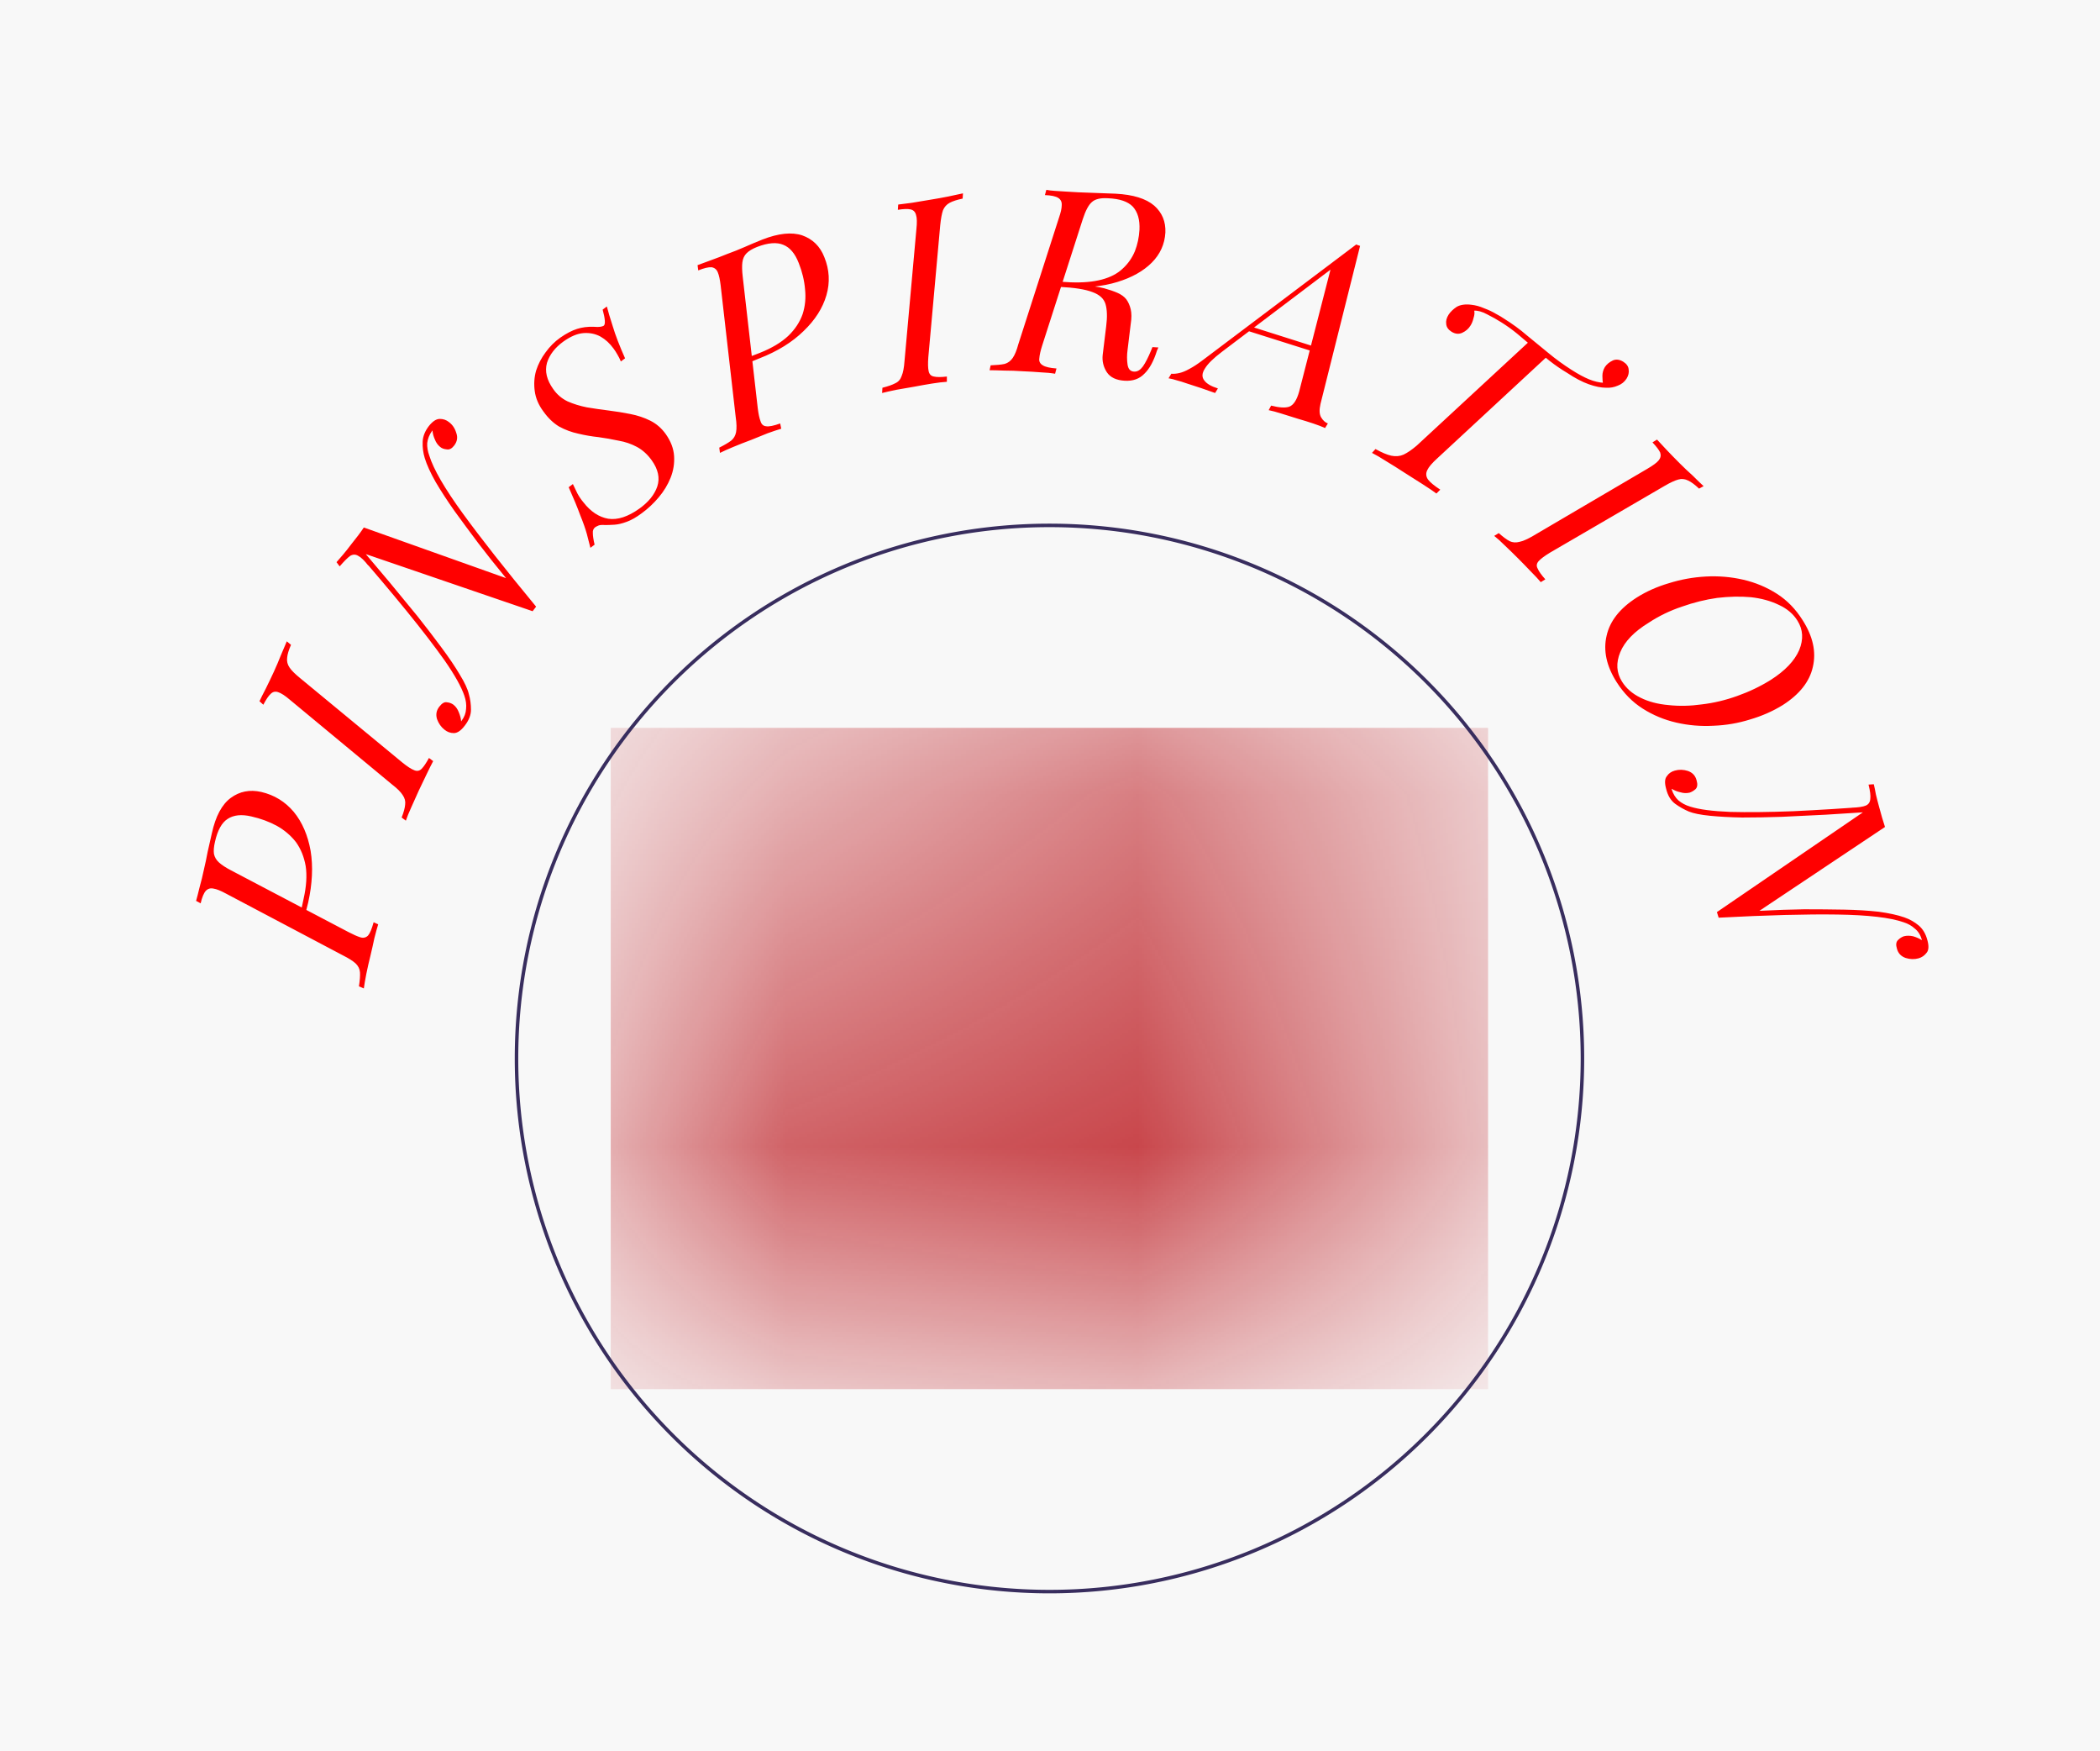 <svg xmlns="http://www.w3.org/2000/svg" version="1.1" xmlns:xlink="http://www.w3.org/1999/xlink" xmlns:svgjs="http://svgjs.dev/svgjs" viewBox="0 0 5.997 4.999"><g transform="matrix(1,0,0,1,1.744,1.769)"><rect width="5.997" height="5.997" x="-1.744" y="-2.267" fill="#f8f8f8"></rect><g><path d=" M -0.871 0.836 L -0.884 0.83 L -0.877 0.797 Q -0.865 0.744 -0.871 0.704 Q -0.878 0.664 -0.899 0.635 Q -0.921 0.607 -0.953 0.589 Q -0.986 0.571 -1.026 0.562 Q -1.068 0.552 -1.094 0.569 Q -1.119 0.585 -1.13 0.634 Q -1.135 0.655 -1.133 0.669 Q -1.13 0.683 -1.119 0.693 Q -1.107 0.704 -1.084 0.716 L -0.749 0.892 Q -0.728 0.903 -0.715 0.907 Q -0.702 0.911 -0.693 0.902 Q -0.685 0.893 -0.677 0.864 L -0.664 0.87 Q -0.669 0.886 -0.675 0.91 Q -0.68 0.934 -0.686 0.959 Q -0.693 0.987 -0.698 1.012 Q -0.703 1.038 -0.705 1.053 L -0.719 1.047 Q -0.715 1.022 -0.716 1.007 Q -0.717 0.993 -0.728 0.982 Q -0.74 0.971 -0.764 0.959 L -1.099 0.782 Q -1.121 0.77 -1.134 0.768 Q -1.147 0.765 -1.156 0.774 Q -1.165 0.784 -1.171 0.81 L -1.184 0.803 Q -1.18 0.789 -1.174 0.764 Q -1.167 0.739 -1.162 0.715 Q -1.156 0.69 -1.151 0.663 Q -1.145 0.637 -1.139 0.61 Q -1.123 0.537 -1.085 0.509 Q -1.047 0.481 -0.998 0.492 Q -0.942 0.505 -0.905 0.549 Q -0.869 0.593 -0.857 0.66 Q -0.846 0.727 -0.864 0.808 L -0.871 0.836 M -0.595 0.408 Q -0.574 0.425 -0.561 0.43 Q -0.549 0.435 -0.54 0.426 Q -0.531 0.417 -0.519 0.395 L -0.507 0.404 Q -0.515 0.419 -0.526 0.442 Q -0.537 0.465 -0.548 0.488 Q -0.56 0.515 -0.57 0.537 Q -0.58 0.559 -0.585 0.574 L -0.597 0.565 Q -0.588 0.542 -0.587 0.528 Q -0.585 0.514 -0.594 0.501 Q -0.602 0.488 -0.624 0.471 L -0.916 0.229 Q -0.937 0.211 -0.95 0.207 Q -0.962 0.203 -0.971 0.212 Q -0.98 0.22 -0.992 0.243 L -1.003 0.233 Q -0.997 0.22 -0.985 0.197 Q -0.974 0.175 -0.962 0.149 Q -0.951 0.125 -0.942 0.102 Q -0.932 0.078 -0.925 0.062 L -0.913 0.072 Q -0.923 0.095 -0.924 0.109 Q -0.926 0.124 -0.917 0.137 Q -0.909 0.149 -0.887 0.167 L -0.595 0.408 M -0.223 -0.024 L -0.711 -0.191 Q -0.711 -0.191 -0.708 -0.185 Q -0.705 -0.18 -0.701 -0.172 Q -0.697 -0.165 -0.694 -0.159 Q -0.692 -0.154 -0.692 -0.154 Q -0.709 -0.176 -0.721 -0.182 Q -0.732 -0.189 -0.744 -0.182 Q -0.755 -0.174 -0.774 -0.152 L -0.783 -0.164 Q -0.775 -0.173 -0.764 -0.186 Q -0.753 -0.199 -0.741 -0.215 Q -0.719 -0.242 -0.705 -0.263 L -0.292 -0.116 Q -0.292 -0.116 -0.286 -0.11 Q -0.281 -0.104 -0.272 -0.095 Q -0.263 -0.087 -0.253 -0.076 Q -0.242 -0.066 -0.233 -0.057 Q -0.224 -0.048 -0.219 -0.043 Q -0.213 -0.037 -0.213 -0.037 L -0.223 -0.024 M -0.51 -0.539 Q -0.522 -0.522 -0.524 -0.504 Q -0.525 -0.487 -0.518 -0.468 Q -0.5 -0.41 -0.423 -0.304 Q -0.346 -0.198 -0.213 -0.037 L -0.236 -0.041 Q -0.268 -0.081 -0.305 -0.126 Q -0.342 -0.171 -0.378 -0.218 Q -0.414 -0.266 -0.446 -0.31 Q -0.477 -0.354 -0.5 -0.393 Q -0.522 -0.432 -0.531 -0.461 Q -0.538 -0.484 -0.537 -0.508 Q -0.536 -0.531 -0.519 -0.553 Q -0.503 -0.573 -0.488 -0.573 Q -0.473 -0.573 -0.462 -0.564 Q -0.447 -0.553 -0.441 -0.533 Q -0.434 -0.514 -0.447 -0.497 Q -0.457 -0.484 -0.468 -0.486 Q -0.48 -0.487 -0.487 -0.493 Q -0.497 -0.501 -0.502 -0.514 Q -0.508 -0.527 -0.509 -0.54 Q -0.509 -0.54 -0.51 -0.539 Q -0.51 -0.539 -0.51 -0.539 M -0.426 0.289 Q -0.414 0.273 -0.413 0.255 Q -0.411 0.237 -0.418 0.217 Q -0.431 0.179 -0.474 0.117 Q -0.518 0.055 -0.584 -0.026 Q -0.65 -0.107 -0.732 -0.201 L -0.712 -0.202 Q -0.672 -0.155 -0.631 -0.106 Q -0.591 -0.057 -0.552 -0.01 Q -0.514 0.038 -0.483 0.08 Q -0.451 0.123 -0.431 0.157 Q -0.41 0.191 -0.405 0.213 Q -0.399 0.234 -0.399 0.257 Q -0.399 0.28 -0.417 0.303 Q -0.433 0.324 -0.448 0.324 Q -0.463 0.324 -0.475 0.314 Q -0.489 0.303 -0.496 0.284 Q -0.502 0.264 -0.489 0.248 Q -0.478 0.234 -0.468 0.236 Q -0.457 0.237 -0.449 0.243 Q -0.439 0.251 -0.434 0.264 Q -0.428 0.278 -0.427 0.291 Q -0.427 0.29 -0.427 0.29 Q -0.426 0.29 -0.426 0.289 M -0.011 -0.894 Q -0.006 -0.874 0.006 -0.837 Q 0.017 -0.8 0.041 -0.746 L 0.029 -0.737 Q 0.025 -0.747 0.019 -0.757 Q 0.014 -0.766 0.008 -0.774 Q -0.008 -0.796 -0.029 -0.808 Q -0.051 -0.82 -0.078 -0.818 Q -0.104 -0.816 -0.135 -0.794 Q -0.171 -0.768 -0.182 -0.733 Q -0.192 -0.697 -0.164 -0.658 Q -0.148 -0.635 -0.123 -0.623 Q -0.098 -0.612 -0.068 -0.606 Q -0.038 -0.601 -0.006 -0.597 Q 0.026 -0.593 0.056 -0.587 Q 0.087 -0.581 0.113 -0.568 Q 0.139 -0.555 0.157 -0.53 Q 0.179 -0.499 0.181 -0.467 Q 0.183 -0.435 0.171 -0.405 Q 0.159 -0.375 0.137 -0.349 Q 0.115 -0.323 0.089 -0.304 Q 0.065 -0.286 0.045 -0.279 Q 0.026 -0.272 0.011 -0.271 Q -0.005 -0.27 -0.016 -0.27 Q -0.027 -0.271 -0.034 -0.269 Q -0.041 -0.266 -0.044 -0.264 Q -0.052 -0.258 -0.051 -0.247 Q -0.051 -0.235 -0.046 -0.214 L -0.058 -0.205 Q -0.062 -0.222 -0.068 -0.244 Q -0.074 -0.266 -0.087 -0.298 Q -0.099 -0.331 -0.12 -0.378 L -0.108 -0.387 Q -0.101 -0.373 -0.095 -0.36 Q -0.088 -0.347 -0.078 -0.335 Q -0.047 -0.295 -0.007 -0.288 Q 0.033 -0.282 0.082 -0.317 Q 0.121 -0.345 0.133 -0.38 Q 0.145 -0.416 0.117 -0.455 Q 0.099 -0.48 0.075 -0.493 Q 0.051 -0.506 0.022 -0.511 Q -0.006 -0.517 -0.035 -0.521 Q -0.064 -0.524 -0.093 -0.531 Q -0.121 -0.537 -0.147 -0.551 Q -0.172 -0.566 -0.192 -0.594 Q -0.213 -0.622 -0.217 -0.653 Q -0.221 -0.683 -0.213 -0.711 Q -0.204 -0.739 -0.186 -0.763 Q -0.168 -0.788 -0.144 -0.805 Q -0.118 -0.823 -0.096 -0.83 Q -0.074 -0.837 -0.048 -0.836 Q -0.036 -0.835 -0.03 -0.836 Q -0.023 -0.837 -0.02 -0.839 Q -0.012 -0.845 -0.023 -0.885 L -0.011 -0.894 M 0.398 -0.735 L 0.396 -0.75 L 0.427 -0.762 Q 0.477 -0.782 0.507 -0.81 Q 0.536 -0.838 0.548 -0.872 Q 0.559 -0.906 0.555 -0.943 Q 0.552 -0.98 0.537 -1.018 Q 0.521 -1.059 0.493 -1.07 Q 0.465 -1.082 0.418 -1.064 Q 0.398 -1.056 0.388 -1.046 Q 0.378 -1.036 0.376 -1.02 Q 0.374 -1.005 0.377 -0.979 L 0.42 -0.603 Q 0.423 -0.579 0.428 -0.566 Q 0.432 -0.553 0.444 -0.552 Q 0.456 -0.55 0.484 -0.56 L 0.487 -0.545 Q 0.47 -0.54 0.448 -0.532 Q 0.425 -0.523 0.401 -0.513 Q 0.374 -0.503 0.35 -0.493 Q 0.326 -0.483 0.312 -0.476 L 0.31 -0.491 Q 0.332 -0.502 0.344 -0.511 Q 0.355 -0.52 0.358 -0.535 Q 0.361 -0.551 0.357 -0.578 L 0.314 -0.954 Q 0.311 -0.979 0.306 -0.991 Q 0.301 -1.004 0.288 -1.006 Q 0.275 -1.007 0.25 -0.997 L 0.248 -1.012 Q 0.262 -1.017 0.286 -1.026 Q 0.311 -1.035 0.333 -1.044 Q 0.358 -1.053 0.383 -1.064 Q 0.408 -1.075 0.433 -1.085 Q 0.502 -1.112 0.547 -1.097 Q 0.592 -1.081 0.61 -1.035 Q 0.632 -0.981 0.616 -0.926 Q 0.6 -0.871 0.551 -0.824 Q 0.502 -0.776 0.425 -0.746 L 0.398 -0.735 M 0.907 -0.749 Q 0.905 -0.722 0.908 -0.709 Q 0.911 -0.696 0.923 -0.694 Q 0.935 -0.691 0.96 -0.694 L 0.96 -0.679 Q 0.943 -0.678 0.918 -0.674 Q 0.893 -0.67 0.867 -0.665 Q 0.839 -0.66 0.815 -0.656 Q 0.791 -0.651 0.775 -0.647 L 0.776 -0.662 Q 0.8 -0.668 0.813 -0.675 Q 0.826 -0.681 0.831 -0.696 Q 0.837 -0.71 0.839 -0.738 L 0.873 -1.115 Q 0.876 -1.143 0.872 -1.155 Q 0.869 -1.168 0.857 -1.171 Q 0.845 -1.174 0.82 -1.17 L 0.821 -1.185 Q 0.836 -1.187 0.86 -1.19 Q 0.885 -1.194 0.914 -1.199 Q 0.939 -1.203 0.964 -1.208 Q 0.989 -1.213 1.006 -1.217 L 1.005 -1.202 Q 0.981 -1.197 0.968 -1.19 Q 0.955 -1.183 0.949 -1.169 Q 0.944 -1.155 0.941 -1.126 L 0.907 -0.749 M 1.283 -0.962 Q 1.324 -0.959 1.347 -0.956 Q 1.369 -0.953 1.383 -0.951 Q 1.397 -0.949 1.409 -0.946 Q 1.431 -0.94 1.447 -0.933 Q 1.463 -0.926 1.472 -0.915 Q 1.481 -0.903 1.485 -0.886 Q 1.489 -0.869 1.485 -0.844 L 1.476 -0.77 Q 1.473 -0.748 1.476 -0.728 Q 1.479 -0.708 1.496 -0.708 Q 1.509 -0.708 1.52 -0.723 Q 1.531 -0.739 1.543 -0.768 L 1.547 -0.778 L 1.564 -0.777 L 1.56 -0.768 Q 1.546 -0.723 1.524 -0.702 Q 1.503 -0.68 1.468 -0.682 Q 1.432 -0.684 1.417 -0.706 Q 1.402 -0.729 1.405 -0.756 L 1.415 -0.838 Q 1.42 -0.877 1.413 -0.901 Q 1.406 -0.924 1.376 -0.935 Q 1.345 -0.947 1.281 -0.95 L 1.283 -0.962 M 1.275 -0.95 L 1.28 -0.965 L 1.313 -0.963 Q 1.366 -0.961 1.403 -0.971 Q 1.44 -0.981 1.462 -1.002 Q 1.485 -1.023 1.497 -1.052 Q 1.508 -1.08 1.51 -1.113 Q 1.512 -1.156 1.491 -1.179 Q 1.47 -1.201 1.42 -1.203 Q 1.388 -1.205 1.374 -1.192 Q 1.36 -1.18 1.348 -1.143 L 1.232 -0.782 Q 1.225 -0.76 1.224 -0.746 Q 1.222 -0.733 1.234 -0.726 Q 1.245 -0.719 1.273 -0.717 L 1.269 -0.702 Q 1.252 -0.705 1.228 -0.706 Q 1.203 -0.708 1.178 -0.709 Q 1.149 -0.711 1.123 -0.711 Q 1.097 -0.712 1.082 -0.712 L 1.085 -0.726 Q 1.111 -0.727 1.125 -0.73 Q 1.139 -0.734 1.148 -0.747 Q 1.157 -0.76 1.164 -0.786 L 1.28 -1.147 Q 1.288 -1.17 1.288 -1.183 Q 1.289 -1.197 1.278 -1.204 Q 1.267 -1.211 1.24 -1.212 L 1.244 -1.227 Q 1.254 -1.225 1.269 -1.224 Q 1.284 -1.223 1.301 -1.222 Q 1.319 -1.221 1.335 -1.22 Q 1.361 -1.219 1.388 -1.218 Q 1.415 -1.217 1.442 -1.216 Q 1.517 -1.212 1.552 -1.182 Q 1.586 -1.152 1.584 -1.105 Q 1.581 -1.055 1.545 -1.019 Q 1.509 -0.983 1.447 -0.964 Q 1.385 -0.945 1.305 -0.949 L 1.275 -0.95 M 1.746 -0.765 Q 1.709 -0.737 1.697 -0.717 Q 1.684 -0.697 1.695 -0.683 Q 1.705 -0.669 1.734 -0.66 L 1.726 -0.647 Q 1.707 -0.654 1.686 -0.661 Q 1.665 -0.668 1.646 -0.674 Q 1.629 -0.68 1.617 -0.683 Q 1.605 -0.687 1.593 -0.689 L 1.601 -0.702 Q 1.611 -0.701 1.624 -0.704 Q 1.637 -0.707 1.653 -0.716 Q 1.67 -0.725 1.691 -0.741 L 2.129 -1.071 Q 2.132 -1.07 2.134 -1.069 Q 2.137 -1.068 2.14 -1.067 L 2.027 -0.616 Q 2.021 -0.59 2.029 -0.577 Q 2.037 -0.564 2.048 -0.56 L 2.04 -0.547 Q 2.027 -0.553 2.006 -0.56 Q 1.985 -0.567 1.964 -0.573 Q 1.939 -0.581 1.916 -0.588 Q 1.894 -0.595 1.879 -0.598 L 1.886 -0.611 Q 1.921 -0.602 1.938 -0.608 Q 1.956 -0.615 1.966 -0.651 L 2.057 -1.005 L 2.062 -1.004 L 1.746 -0.765 M 1.831 -0.836 L 2.036 -0.771 L 2.026 -0.759 L 1.814 -0.826 L 1.831 -0.836 M 2.892 -0.736 Q 2.906 -0.727 2.907 -0.714 Q 2.909 -0.701 2.901 -0.688 Q 2.892 -0.674 2.876 -0.668 Q 2.86 -0.661 2.843 -0.662 Q 2.821 -0.662 2.793 -0.672 Q 2.765 -0.682 2.732 -0.704 Q 2.705 -0.72 2.681 -0.739 Q 2.657 -0.758 2.634 -0.778 Q 2.612 -0.797 2.589 -0.816 Q 2.567 -0.834 2.543 -0.849 Q 2.524 -0.861 2.502 -0.872 Q 2.481 -0.883 2.466 -0.882 Q 2.468 -0.873 2.464 -0.861 Q 2.461 -0.848 2.455 -0.839 Q 2.447 -0.826 2.432 -0.819 Q 2.417 -0.812 2.401 -0.822 Q 2.387 -0.831 2.386 -0.844 Q 2.384 -0.857 2.393 -0.871 Q 2.401 -0.883 2.416 -0.893 Q 2.432 -0.902 2.457 -0.899 Q 2.476 -0.897 2.494 -0.889 Q 2.513 -0.882 2.528 -0.873 Q 2.543 -0.865 2.55 -0.86 Q 2.587 -0.837 2.617 -0.811 Q 2.648 -0.786 2.678 -0.761 Q 2.708 -0.736 2.744 -0.713 Q 2.772 -0.695 2.794 -0.686 Q 2.816 -0.677 2.837 -0.676 L 2.834 -0.672 Q 2.832 -0.682 2.832 -0.696 Q 2.832 -0.709 2.839 -0.721 Q 2.847 -0.733 2.862 -0.74 Q 2.876 -0.746 2.892 -0.736 M 2.624 -0.795 Q 2.624 -0.795 2.629 -0.791 Q 2.634 -0.787 2.642 -0.78 Q 2.649 -0.774 2.657 -0.767 Q 2.665 -0.761 2.67 -0.756 Q 2.675 -0.752 2.675 -0.752 L 2.36 -0.46 Q 2.338 -0.44 2.332 -0.427 Q 2.325 -0.413 2.334 -0.4 Q 2.343 -0.388 2.369 -0.371 L 2.358 -0.36 Q 2.343 -0.371 2.318 -0.387 Q 2.293 -0.403 2.266 -0.42 Q 2.24 -0.437 2.215 -0.452 Q 2.19 -0.468 2.174 -0.476 L 2.184 -0.487 Q 2.211 -0.472 2.229 -0.468 Q 2.248 -0.464 2.264 -0.471 Q 2.281 -0.479 2.302 -0.497 L 2.624 -0.795 M 2.682 -0.191 Q 2.659 -0.177 2.65 -0.167 Q 2.641 -0.157 2.647 -0.146 Q 2.652 -0.134 2.669 -0.115 L 2.656 -0.107 Q 2.645 -0.12 2.627 -0.138 Q 2.61 -0.156 2.591 -0.175 Q 2.571 -0.195 2.553 -0.212 Q 2.536 -0.229 2.523 -0.239 L 2.536 -0.247 Q 2.554 -0.231 2.567 -0.224 Q 2.58 -0.218 2.595 -0.222 Q 2.61 -0.225 2.634 -0.239 L 2.961 -0.431 Q 2.985 -0.445 2.993 -0.455 Q 3.001 -0.465 2.997 -0.477 Q 2.992 -0.488 2.975 -0.506 L 2.988 -0.514 Q 2.998 -0.503 3.015 -0.485 Q 3.032 -0.467 3.053 -0.446 Q 3.071 -0.428 3.09 -0.411 Q 3.108 -0.393 3.121 -0.381 L 3.108 -0.374 Q 3.09 -0.391 3.077 -0.397 Q 3.063 -0.404 3.049 -0.4 Q 3.034 -0.396 3.01 -0.382 L 2.682 -0.191 M 3.389 0.003 Q 3.371 -0.026 3.336 -0.042 Q 3.301 -0.059 3.256 -0.064 Q 3.211 -0.068 3.16 -0.062 Q 3.11 -0.055 3.059 -0.037 Q 3.008 -0.02 2.964 0.009 Q 2.902 0.047 2.883 0.093 Q 2.864 0.139 2.888 0.177 Q 2.906 0.206 2.941 0.223 Q 2.975 0.24 3.021 0.244 Q 3.066 0.249 3.116 0.242 Q 3.167 0.236 3.217 0.218 Q 3.268 0.2 3.313 0.172 Q 3.374 0.133 3.394 0.087 Q 3.413 0.041 3.389 0.003 M 2.93 -0.063 Q 2.971 -0.089 3.022 -0.104 Q 3.073 -0.12 3.127 -0.123 Q 3.182 -0.126 3.234 -0.114 Q 3.286 -0.102 3.33 -0.074 Q 3.374 -0.046 3.404 0.002 Q 3.448 0.071 3.433 0.135 Q 3.419 0.198 3.347 0.244 Q 3.305 0.27 3.254 0.285 Q 3.203 0.301 3.149 0.303 Q 3.095 0.306 3.043 0.294 Q 2.991 0.282 2.947 0.254 Q 2.903 0.226 2.873 0.179 Q 2.829 0.11 2.844 0.046 Q 2.858 -0.017 2.93 -0.063 M 3.159 0.835 L 3.585 0.544 Q 3.585 0.544 3.579 0.543 Q 3.573 0.542 3.564 0.541 Q 3.556 0.54 3.55 0.539 Q 3.544 0.537 3.544 0.537 Q 3.572 0.536 3.584 0.531 Q 3.596 0.526 3.597 0.512 Q 3.599 0.499 3.592 0.471 L 3.607 0.47 Q 3.61 0.482 3.613 0.499 Q 3.617 0.516 3.622 0.534 Q 3.631 0.568 3.639 0.592 L 3.275 0.835 Q 3.275 0.835 3.267 0.836 Q 3.259 0.837 3.246 0.839 Q 3.233 0.84 3.219 0.843 Q 3.205 0.845 3.192 0.847 Q 3.18 0.848 3.172 0.85 Q 3.164 0.851 3.164 0.851 L 3.159 0.835 M 3.744 0.913 Q 3.738 0.893 3.724 0.882 Q 3.711 0.87 3.692 0.864 Q 3.635 0.844 3.503 0.842 Q 3.372 0.84 3.164 0.851 L 3.181 0.835 Q 3.232 0.833 3.29 0.831 Q 3.349 0.828 3.408 0.827 Q 3.467 0.827 3.522 0.828 Q 3.576 0.829 3.621 0.834 Q 3.665 0.84 3.694 0.85 Q 3.717 0.858 3.735 0.873 Q 3.753 0.888 3.76 0.915 Q 3.767 0.94 3.758 0.951 Q 3.749 0.963 3.735 0.967 Q 3.717 0.972 3.698 0.966 Q 3.678 0.959 3.673 0.939 Q 3.668 0.923 3.676 0.915 Q 3.684 0.907 3.693 0.904 Q 3.705 0.901 3.719 0.904 Q 3.733 0.908 3.744 0.915 Q 3.744 0.914 3.744 0.914 Q 3.744 0.914 3.744 0.913 M 3.03 0.485 Q 3.036 0.504 3.049 0.516 Q 3.063 0.528 3.083 0.534 Q 3.121 0.546 3.197 0.549 Q 3.272 0.551 3.377 0.547 Q 3.482 0.542 3.606 0.533 L 3.595 0.549 Q 3.533 0.553 3.469 0.557 Q 3.406 0.56 3.345 0.563 Q 3.284 0.565 3.231 0.565 Q 3.179 0.564 3.139 0.56 Q 3.099 0.556 3.079 0.548 Q 3.058 0.539 3.04 0.526 Q 3.021 0.512 3.014 0.483 Q 3.007 0.458 3.016 0.447 Q 3.024 0.435 3.039 0.431 Q 3.057 0.426 3.076 0.432 Q 3.096 0.439 3.101 0.459 Q 3.106 0.476 3.098 0.484 Q 3.09 0.491 3.081 0.494 Q 3.068 0.497 3.055 0.493 Q 3.041 0.49 3.03 0.483 Q 3.03 0.484 3.03 0.484 Q 3.03 0.484 3.03 0.485" fill="#ff0000" fill-rule="nonzero"></path></g><g clip-path="url(#SvgjsClipPath1002)"><path d=" M 0 0.309 L 2.506 0.309 L 2.506 2.197 L 0 2.197 Z" fill="#c84449" transform="matrix(1,0,0,1,0,0)" fill-rule="nonzero" mask="url(#maskedText)"></path></g><g><path d=" M -0.274 1.253 A 1.527 1.527 0 0 1 2.78 1.253 A 1.527 1.527 0 0 1 -0.274 1.253 Z M -0.264 1.253 A 1.517 1.517 0 0 0 2.77 1.253 A 1.517 1.517 0 0 0 -0.264 1.253 Z" fill="#382d5e" fill-rule="nonzero"></path></g></g><defs><clipPath id="SvgjsClipPath1002"><path d=" M 0 0 h 2.506 v 2.506 h -2.506 Z"></path></clipPath><mask id="maskedText"><path d=" M 2.466 1.443 C 2.461 1.455 2.457 1.468 2.454 1.477 C 2.434 1.486 2.414 1.475 2.401 1.493 L 2.355 1.492 C 2.353 1.463 2.351 1.435 2.348 1.406 C 2.35 1.404 2.351 1.402 2.353 1.401 C 2.362 1.399 2.372 1.399 2.381 1.396 C 2.388 1.394 2.394 1.39 2.4 1.386 C 2.414 1.376 2.423 1.365 2.418 1.347 C 2.416 1.343 2.416 1.339 2.418 1.335 C 2.419 1.331 2.422 1.328 2.425 1.326 C 2.436 1.321 2.437 1.312 2.435 1.302 C 2.436 1.29 2.436 1.278 2.437 1.266 C 2.436 1.257 2.436 1.248 2.435 1.24 C 2.435 1.228 2.439 1.215 2.434 1.206 C 2.427 1.197 2.417 1.191 2.405 1.188 C 2.388 1.185 2.371 1.183 2.354 1.182 C 2.348 1.178 2.342 1.174 2.335 1.17 C 2.309 1.158 2.308 1.158 2.31 1.12 L 2.328 1.138 C 2.339 1.124 2.345 1.105 2.342 1.087 C 2.347 1.066 2.332 1.051 2.329 1.029 L 2.354 0.98 C 2.367 0.98 2.381 0.983 2.39 0.969 C 2.403 0.951 2.402 0.93 2.403 0.909 C 2.415 0.9 2.412 0.886 2.414 0.873 C 2.42 0.87 2.425 0.865 2.428 0.859 C 2.432 0.853 2.433 0.846 2.433 0.839 C 2.43 0.812 2.443 0.792 2.456 0.772 C 2.463 0.761 2.461 0.748 2.451 0.74 L 2.439 0.719 C 2.44 0.715 2.444 0.709 2.442 0.706 C 2.44 0.7 2.436 0.694 2.431 0.69 C 2.426 0.686 2.42 0.683 2.413 0.681 C 2.406 0.675 2.399 0.669 2.392 0.664 C 2.38 0.657 2.371 0.647 2.366 0.634 C 2.368 0.633 2.37 0.632 2.371 0.631 C 2.38 0.582 2.38 0.582 2.364 0.542 C 2.361 0.533 2.358 0.524 2.354 0.515 C 2.372 0.498 2.369 0.478 2.362 0.457 C 2.36 0.451 2.355 0.446 2.357 0.441 C 2.363 0.42 2.37 0.399 2.377 0.376 L 2.329 0.351 C 2.3 0.338 2.268 0.329 2.236 0.323 C 2.223 0.312 2.205 0.308 2.188 0.313 L 2.129 0.313 C 2.108 0.312 2.085 0.306 2.066 0.312 C 2.032 0.322 1.997 0.32 1.964 0.326 C 1.941 0.324 1.918 0.326 1.896 0.331 C 1.872 0.335 1.847 0.331 1.823 0.335 C 1.82 0.333 1.816 0.329 1.813 0.329 C 1.789 0.328 1.765 0.339 1.75 0.359 C 1.747 0.358 1.743 0.358 1.74 0.358 C 1.731 0.348 1.723 0.356 1.715 0.358 C 1.684 0.358 1.654 0.359 1.622 0.36 C 1.607 0.358 1.591 0.362 1.579 0.371 C 1.573 0.376 1.564 0.377 1.557 0.374 C 1.537 0.366 1.521 0.377 1.503 0.385 C 1.484 0.393 1.461 0.378 1.443 0.395 L 1.408 0.406 C 1.386 0.397 1.365 0.39 1.345 0.41 L 1.345 0.432 C 1.345 0.433 1.342 0.434 1.34 0.436 C 1.3 0.404 1.3 0.404 1.266 0.419 C 1.241 0.418 1.215 0.421 1.191 0.429 C 1.165 0.435 1.139 0.44 1.112 0.442 L 1.015 0.459 C 0.986 0.462 0.957 0.467 0.929 0.473 C 0.915 0.478 0.899 0.48 0.884 0.48 C 0.837 0.478 0.797 0.495 0.757 0.516 C 0.733 0.516 0.708 0.528 0.685 0.512 C 0.665 0.516 0.643 0.511 0.626 0.527 C 0.623 0.527 0.619 0.528 0.616 0.529 L 0.592 0.529 C 0.583 0.527 0.573 0.527 0.563 0.529 C 0.534 0.536 0.506 0.532 0.477 0.53 C 0.452 0.528 0.427 0.523 0.403 0.515 C 0.392 0.512 0.381 0.508 0.369 0.506 C 0.364 0.505 0.359 0.505 0.355 0.507 C 0.35 0.509 0.346 0.512 0.344 0.516 C 0.333 0.52 0.332 0.53 0.33 0.539 C 0.321 0.541 0.313 0.544 0.305 0.549 C 0.284 0.567 0.272 0.593 0.272 0.621 C 0.274 0.642 0.271 0.663 0.263 0.683 C 0.261 0.694 0.26 0.705 0.26 0.717 C 0.233 0.731 0.202 0.739 0.171 0.738 C 0.164 0.737 0.156 0.738 0.149 0.739 C 0.126 0.746 0.104 0.753 0.079 0.761 C 0.072 0.767 0.064 0.781 0.052 0.785 C 0.024 0.795 0.015 0.818 0 0.838 C 0.005 0.851 0.009 0.862 0.013 0.873 L 0.013 0.885 C 0.011 0.894 0.016 0.904 0.024 0.909 C 0.026 0.912 0.028 0.916 0.03 0.919 C 0.061 0.949 0.081 0.989 0.087 1.032 C 0.087 1.035 0.092 1.038 0.095 1.041 L 0.095 1.064 C 0.092 1.076 0.088 1.088 0.084 1.1 C 0.076 1.124 0.067 1.147 0.061 1.172 C 0.055 1.189 0.059 1.208 0.07 1.222 C 0.08 1.234 0.085 1.25 0.085 1.265 C 0.085 1.27 0.091 1.275 0.095 1.279 C 0.094 1.283 0.094 1.287 0.095 1.29 C 0.091 1.293 0.088 1.297 0.086 1.301 C 0.085 1.306 0.084 1.31 0.086 1.315 L 0.076 1.336 C 0.091 1.363 0.109 1.388 0.131 1.41 C 0.145 1.437 0.168 1.459 0.169 1.493 C 0.169 1.502 0.182 1.51 0.189 1.519 C 0.193 1.524 0.195 1.53 0.2 1.533 C 0.217 1.542 0.23 1.558 0.238 1.576 L 0.219 1.588 L 0.202 1.601 C 0.195 1.611 0.183 1.616 0.171 1.613 C 0.156 1.613 0.141 1.618 0.129 1.628 C 0.115 1.638 0.102 1.65 0.09 1.662 C 0.087 1.669 0.084 1.676 0.083 1.683 C 0.07 1.685 0.056 1.681 0.048 1.696 C 0.042 1.713 0.044 1.724 0.059 1.744 C 0.064 1.756 0.068 1.767 0.072 1.779 C 0.082 1.798 0.108 1.791 0.12 1.81 C 0.131 1.828 0.155 1.824 0.176 1.835 C 0.174 1.866 0.198 1.875 0.222 1.884 C 0.233 1.887 0.243 1.876 0.241 1.862 C 0.24 1.858 0.239 1.855 0.237 1.851 C 0.257 1.83 0.27 1.803 0.274 1.775 C 0.275 1.768 0.281 1.762 0.285 1.756 C 0.289 1.76 0.293 1.766 0.297 1.766 C 0.326 1.77 0.334 1.789 0.332 1.816 L 0.274 1.857 C 0.286 1.868 0.296 1.877 0.305 1.885 C 0.315 1.878 0.325 1.871 0.336 1.865 C 0.348 1.86 0.36 1.879 0.375 1.867 C 0.376 1.862 0.377 1.857 0.379 1.851 C 0.387 1.848 0.396 1.845 0.405 1.843 C 0.414 1.842 0.423 1.853 0.432 1.844 C 0.442 1.834 0.434 1.824 0.432 1.813 C 0.431 1.807 0.431 1.802 0.432 1.796 L 0.449 1.792 C 0.455 1.812 0.455 1.812 0.467 1.803 L 0.485 1.792 C 0.485 1.797 0.484 1.803 0.482 1.808 C 0.475 1.82 0.475 1.834 0.482 1.846 C 0.484 1.851 0.485 1.857 0.485 1.863 C 0.48 1.863 0.475 1.863 0.471 1.865 C 0.466 1.867 0.462 1.869 0.459 1.873 C 0.452 1.88 0.448 1.889 0.449 1.899 C 0.433 1.905 0.416 1.91 0.401 1.917 C 0.385 1.924 0.363 1.922 0.353 1.943 C 0.363 1.947 0.374 1.949 0.379 1.956 C 0.386 1.966 0.392 1.978 0.397 1.99 C 0.407 1.988 0.417 1.988 0.427 1.99 C 0.442 1.996 0.459 1.992 0.47 1.98 C 0.479 1.971 0.488 1.979 0.497 1.981 L 0.542 1.993 C 0.557 1.984 0.572 1.975 0.587 1.967 C 0.595 1.961 0.605 1.96 0.615 1.964 C 0.646 1.979 0.666 1.964 0.681 1.937 C 0.682 1.936 0.684 1.935 0.686 1.934 C 0.69 1.937 0.694 1.94 0.696 1.945 C 0.698 1.949 0.698 1.954 0.698 1.959 C 0.697 1.97 0.695 1.981 0.694 1.991 C 0.716 2.003 0.736 2.013 0.757 2.009 C 0.789 2.003 0.82 1.991 0.851 1.982 C 0.853 1.993 0.851 2.004 0.847 2.015 C 0.843 2.025 0.836 2.034 0.828 2.041 C 0.806 2.059 0.777 2.056 0.753 2.068 C 0.751 2.082 0.749 2.095 0.748 2.109 C 0.754 2.114 0.761 2.119 0.768 2.122 C 0.775 2.125 0.783 2.125 0.791 2.123 C 0.816 2.107 0.839 2.12 0.863 2.125 C 0.865 2.144 0.874 2.161 0.889 2.172 L 0.933 2.172 C 0.962 2.172 0.99 2.173 1.017 2.189 C 1.034 2.198 1.054 2.199 1.073 2.192 C 1.085 2.188 1.099 2.187 1.112 2.184 C 1.118 2.182 1.124 2.178 1.129 2.179 C 1.148 2.185 1.166 2.178 1.185 2.175 C 1.212 2.169 1.237 2.156 1.266 2.161 C 1.271 2.171 1.274 2.183 1.286 2.189 L 1.333 2.18 C 1.333 2.169 1.338 2.158 1.345 2.149 C 1.351 2.141 1.361 2.134 1.371 2.131 C 1.392 2.124 1.407 2.098 1.434 2.109 C 1.449 2.099 1.452 2.077 1.473 2.073 C 1.476 2.077 1.48 2.08 1.485 2.083 C 1.505 2.094 1.518 2.088 1.526 2.068 C 1.528 2.062 1.527 2.055 1.53 2.051 C 1.536 2.046 1.543 2.043 1.55 2.04 C 1.564 2.036 1.578 2.033 1.591 2.028 C 1.597 2.025 1.603 2.022 1.609 2.018 C 1.629 2.019 1.65 2.015 1.668 2.005 C 1.703 2.007 1.736 1.995 1.768 1.984 C 1.775 1.982 1.781 1.979 1.786 1.975 C 1.791 1.97 1.795 1.965 1.798 1.959 C 1.802 1.958 1.806 1.958 1.81 1.957 C 1.835 1.962 1.857 1.949 1.881 1.945 C 1.913 1.948 1.945 1.944 1.975 1.934 L 2.01 1.934 C 2.036 1.936 2.061 1.924 2.075 1.901 C 2.083 1.892 2.092 1.883 2.102 1.876 L 2.126 1.918 C 2.13 1.919 2.134 1.92 2.138 1.92 C 2.163 1.916 2.172 1.888 2.194 1.88 C 2.209 1.878 2.224 1.875 2.239 1.871 C 2.253 1.868 2.266 1.865 2.279 1.861 C 2.295 1.859 2.308 1.849 2.316 1.836 C 2.313 1.819 2.309 1.802 2.307 1.784 C 2.304 1.772 2.309 1.759 2.319 1.753 C 2.326 1.75 2.336 1.748 2.339 1.743 C 2.344 1.73 2.349 1.716 2.352 1.702 L 2.311 1.668 L 2.331 1.647 C 2.335 1.646 2.341 1.647 2.342 1.644 C 2.35 1.622 2.358 1.599 2.366 1.575 C 2.373 1.579 2.38 1.582 2.387 1.584 C 2.403 1.588 2.411 1.58 2.412 1.563 C 2.413 1.554 2.409 1.544 2.402 1.538 C 2.402 1.51 2.402 1.51 2.424 1.503 L 2.468 1.506 C 2.473 1.493 2.478 1.479 2.482 1.466 C 2.482 1.463 2.482 1.46 2.482 1.458 C 2.481 1.455 2.48 1.453 2.479 1.451 C 2.477 1.448 2.475 1.447 2.473 1.445 C 2.471 1.444 2.468 1.443 2.466 1.443 Z" fill="#ffffff" transform="matrix(1,0,0,1,0,0)" fill-rule="nonzero"></path><path d=" M 2.493 1.544 C 2.491 1.543 2.488 1.543 2.486 1.544 C 2.481 1.545 2.478 1.548 2.476 1.553 C 2.475 1.555 2.474 1.557 2.474 1.559 C 2.474 1.563 2.475 1.567 2.477 1.57 C 2.48 1.573 2.483 1.575 2.487 1.575 C 2.492 1.576 2.497 1.575 2.5 1.572 C 2.504 1.569 2.506 1.564 2.506 1.559 C 2.506 1.556 2.505 1.552 2.503 1.549 C 2.5 1.546 2.497 1.544 2.493 1.544 Z" fill="#ffffff" transform="matrix(1,0,0,1,0,0)" fill-rule="nonzero"></path><path d=" M 2.484 1.383 C 2.485 1.383 2.489 1.378 2.488 1.376 C 2.487 1.372 2.485 1.369 2.481 1.367 C 2.478 1.365 2.474 1.365 2.471 1.366 C 2.469 1.367 2.467 1.369 2.467 1.37 C 2.468 1.374 2.47 1.377 2.473 1.38 C 2.476 1.382 2.48 1.383 2.484 1.383 Z" fill="#ffffff" transform="matrix(1,0,0,1,0,0)" fill-rule="nonzero"></path><path d=" M 1.264 0.583 C 1.125 0.583 1.005 0.613 1.005 0.667 C 1.005 0.685 1.016 0.703 1.037 0.703 C 1.059 0.703 1.07 0.689 1.089 0.687 C 1.091 0.689 1.091 0.692 1.091 0.699 C 1.091 0.87 1.048 1.054 1.034 1.213 C 1.019 1.384 0.989 1.562 0.989 1.729 C 0.989 1.814 1.003 1.923 1.043 1.923 C 1.046 1.923 1.046 1.92 1.048 1.92 C 1.068 1.913 1.129 1.914 1.129 1.905 C 1.129 1.904 1.131 1.898 1.133 1.896 C 1.133 1.893 1.129 1.893 1.129 1.887 C 1.131 1.887 1.133 1.891 1.134 1.891 C 1.134 1.882 1.134 1.88 1.138 1.878 C 1.14 1.884 1.143 1.891 1.143 1.891 C 1.145 1.891 1.145 1.889 1.145 1.886 L 1.151 1.895 C 1.151 1.886 1.145 1.882 1.143 1.877 C 1.151 1.877 1.149 1.884 1.152 1.884 C 1.152 1.884 1.145 1.868 1.145 1.869 C 1.147 1.869 1.149 1.866 1.149 1.864 L 1.158 1.877 L 1.158 1.871 C 1.16 1.869 1.163 1.878 1.165 1.882 C 1.165 1.877 1.163 1.873 1.163 1.869 C 1.163 1.864 1.172 1.868 1.172 1.857 C 1.172 1.853 1.174 1.862 1.176 1.862 C 1.176 1.86 1.178 1.875 1.183 1.875 C 1.185 1.875 1.188 1.871 1.19 1.864 C 1.192 1.866 1.192 1.873 1.197 1.873 C 1.197 1.86 1.215 1.853 1.23 1.853 C 1.251 1.853 1.242 1.841 1.257 1.825 C 1.257 1.823 1.258 1.819 1.258 1.817 C 1.257 1.805 1.257 1.79 1.257 1.778 C 1.257 1.722 1.266 1.665 1.267 1.609 C 1.276 1.411 1.305 1.233 1.328 1.046 C 1.336 1.048 1.337 1.048 1.337 1.05 C 1.337 1.063 1.377 1.064 1.402 1.064 L 1.424 1.064 C 1.559 1.064 1.672 0.944 1.672 0.823 C 1.672 0.631 1.402 0.583 1.264 0.583 M 1.53 0.832 C 1.526 0.926 1.422 0.965 1.337 0.983 C 1.346 0.93 1.372 0.692 1.377 0.68 C 1.377 0.678 1.381 0.678 1.382 0.678 C 1.388 0.678 1.395 0.68 1.399 0.68 L 1.406 0.683 C 1.479 0.699 1.53 0.744 1.53 0.832" fill="NA" transform="matrix(1,0,0,1,0,0)" fill-rule="nonzero"></path></mask></defs></svg>